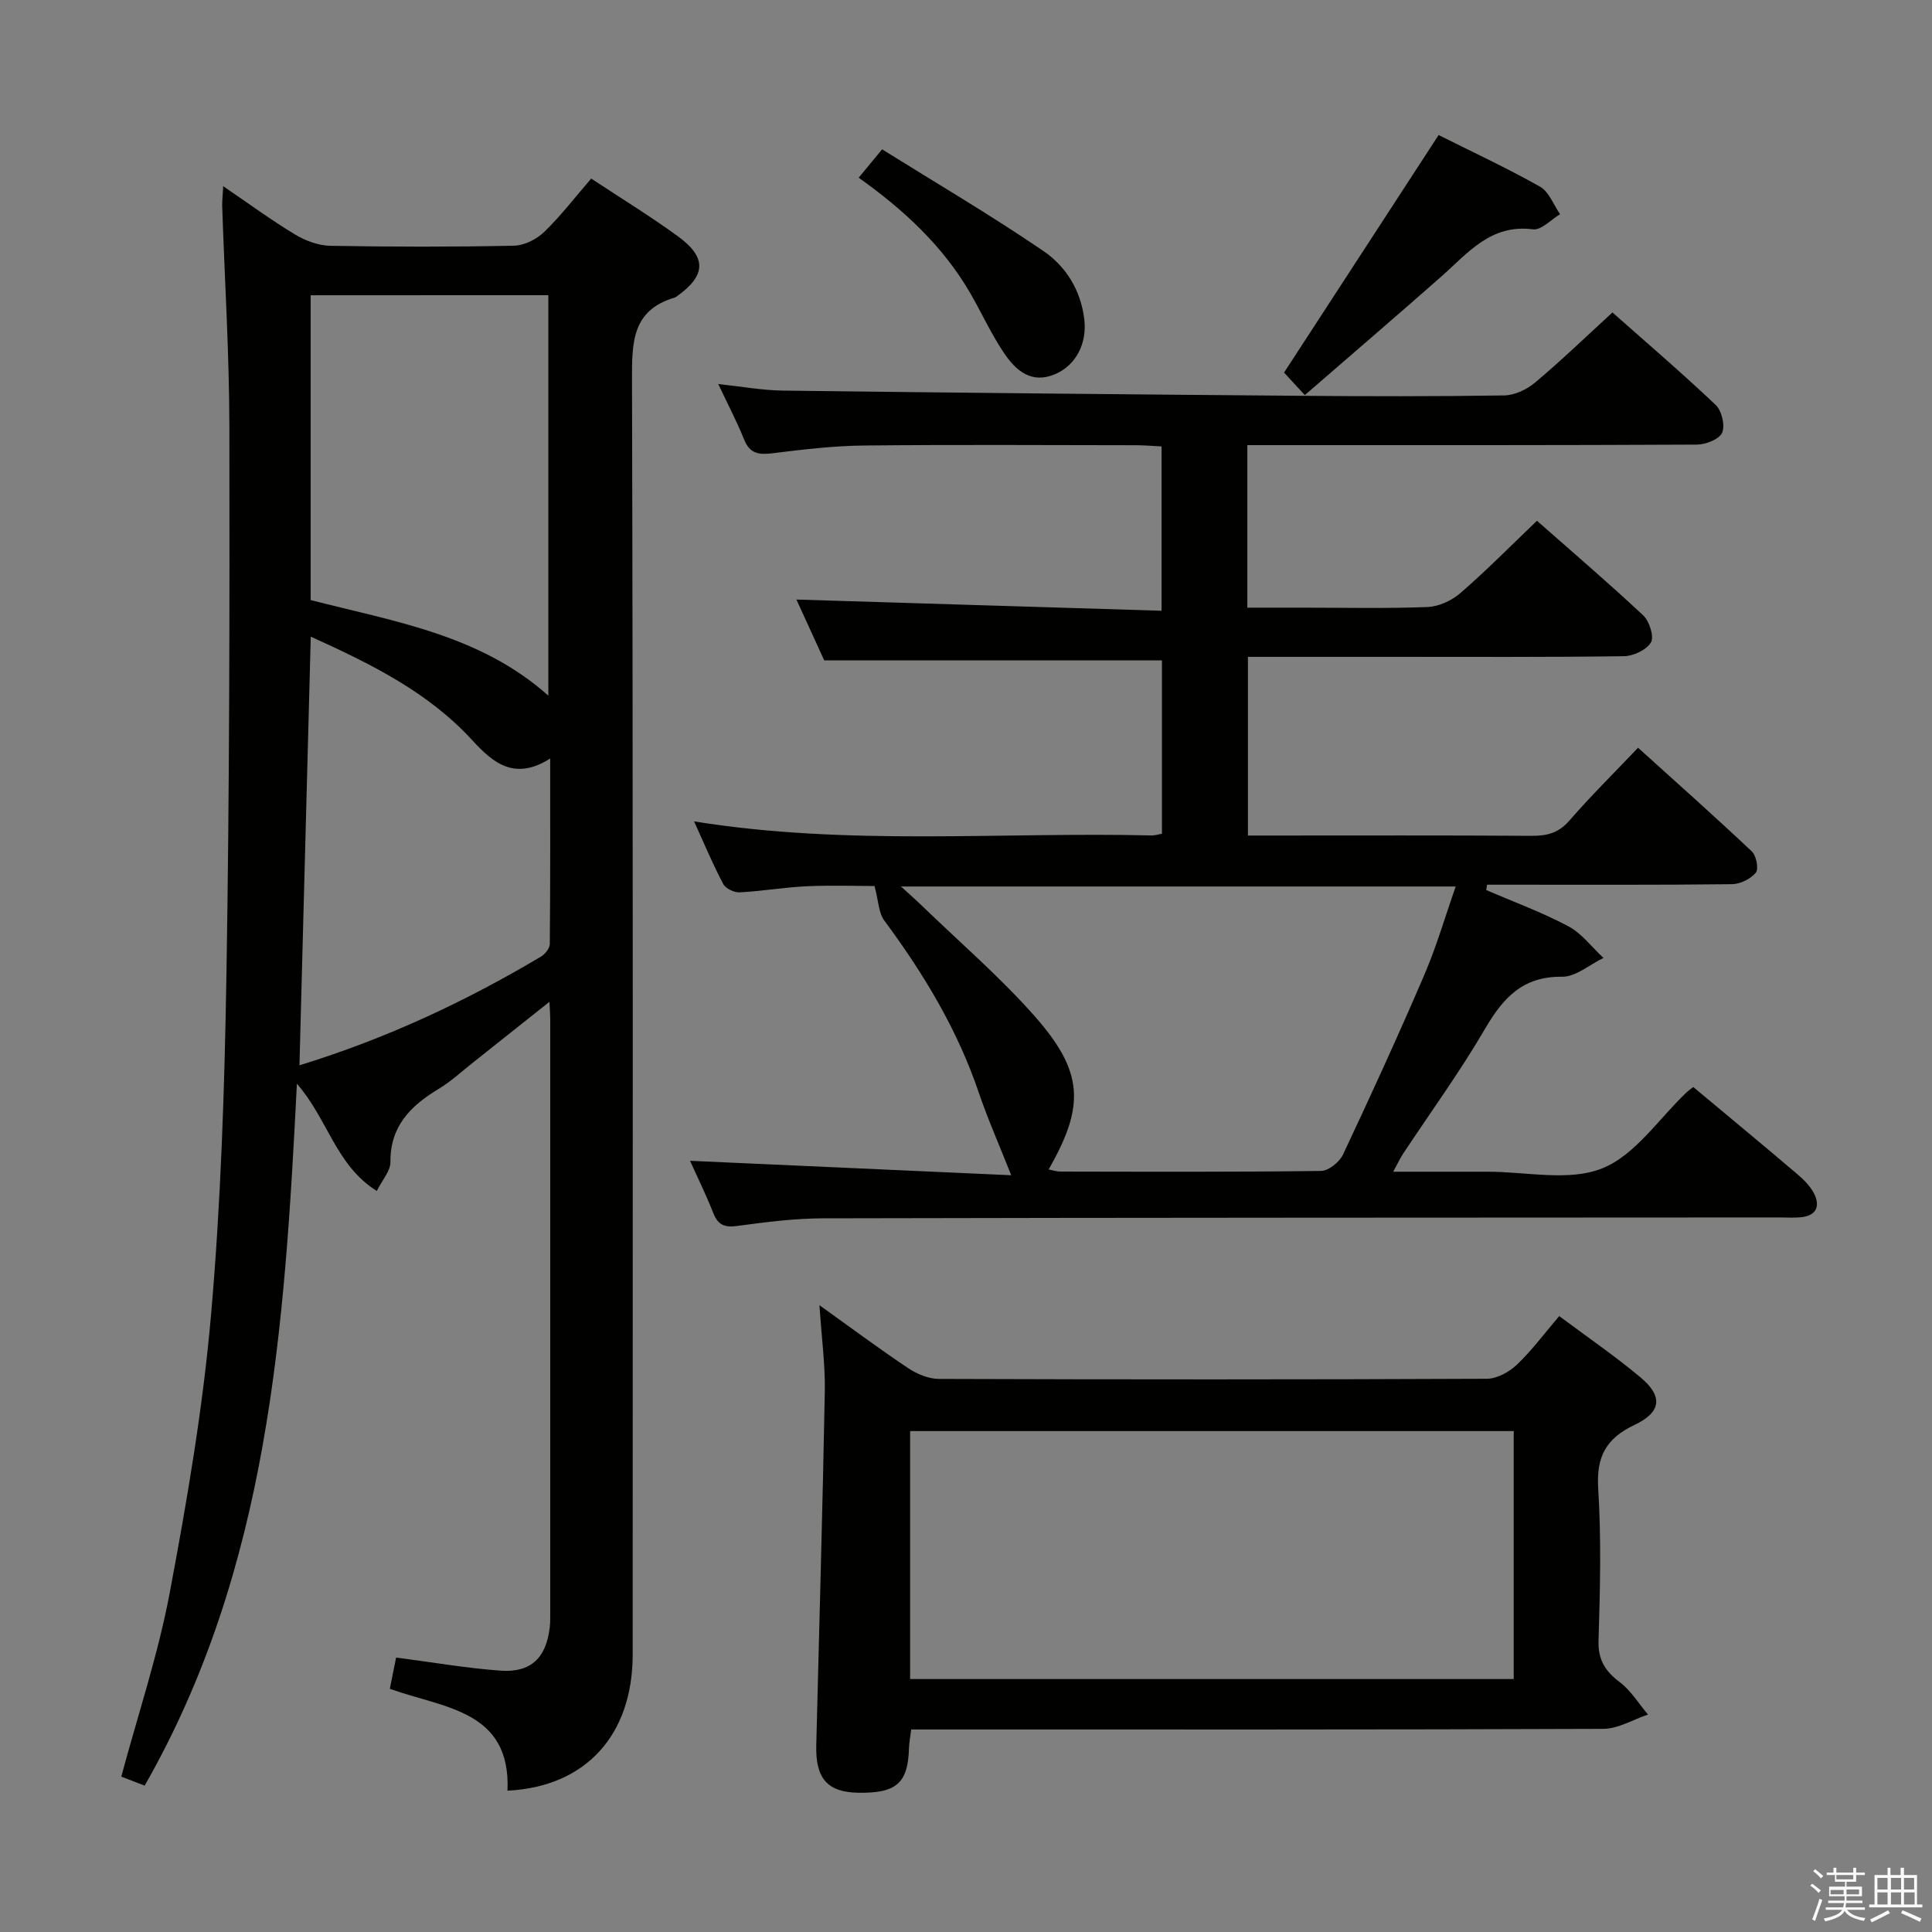 <svg enable-background="new 0 0 400 400" viewBox="0 0 400 400" xmlns="http://www.w3.org/2000/svg"><rect x="0" y="0" width="400" height="400" fill="#808080" stroke="none"/><path d="m374.8 390.4.4-.4c.7.5 1.3 1 1.8 1.4l-.5.5c-.5-.6-1.1-1.1-1.7-1.5zm1 7.3-.6-.3c.5-1.4 1.1-2.8 1.5-4.3.2.1.4.2.6.3-.5 1.3-1 2.8-1.5 4.3zm-.4-10.3.4-.4c.4.3 1 .8 1.7 1.4l-.5.5c-.4-.5-1-1-1.6-1.5zm2.5.3h1.7v-1h.6v1h3.5v-1h.6v1h1.8v.5h-1.8v1.4h-2v1h3.2v2h-3.2v.9h3.3v.5h-3.4c0 .3-.1.6-.1.9h4v.5h-3.7c.7.9 1.9 1.5 3.8 1.7-.1.2-.2.4-.3.6-2.1-.4-3.5-1.1-4-2.1-.4 1-1.8 1.7-4 2.2-.1-.2-.2-.4-.3-.6 2.1-.4 3.4-1 3.8-1.8h-3.4v-.5h3.6c.1-.3.1-.6.2-.9h-3.3v-.5h3.4c0-.3 0-.6 0-.9h-3.2v-2h3.3v-1h-2.1v-1.4h-1.7v-.5zm1.1 3.5v1h2.7c0-.3 0-.4 0-.4 0-.1 0-.2 0-.2 0-.1 0-.2 0-.3h-2.7zm1.2-3v.9h3.5v-.9zm4.7 3h-2.6v.6.4h2.6z" fill="#fafafb"/><path d="m393.6 386.7h.6v1.5h2.7v6.1h1.1v.6h-11v-.6h1.1v-6.1h2.7v-1.5h.6v1.5h2.1v-1.5zm-2.7 8.8.4.6c-1.2.6-2.5 1.3-3.8 1.9-.1-.2-.2-.4-.3-.6 1.2-.6 2.5-1.2 3.7-1.9zm-2.2-6.7v2.4h2.1v-2.4zm0 3v2.5h2.1v-2.5zm2.8-3v2.4h2.1v-2.4zm0 3v2.5h2.1v-2.5zm6 6.1c-1.4-.7-2.7-1.3-3.9-1.8l.3-.6c1.5.6 2.7 1.2 3.9 1.7zm-1.2-9.1h-2.1v2.4h2.1zm-2.1 3v2.5h2.2v-2.5z" fill="#fafafb"/><g fill="#010100"><path d="m46.21 38.55c5.33 3.63 9.98 7.05 14.91 10.02 2.14 1.29 4.84 2.28 7.31 2.32 12.66.23 25.33.24 37.98-.02 2.13-.04 4.68-1.32 6.26-2.85 3.45-3.33 6.39-7.19 9.73-11.05 6.03 3.98 12.1 7.71 17.86 11.88 6.11 4.43 5.95 8.15-.08 12.47-.14.1-.27.22-.42.27-8.93 2.6-8.93 9.29-8.91 17.05.23 87.97.15 175.94.14 263.91 0 16.71-9.75 27.39-25.92 28.19.71-16.69-13.14-17.06-24.36-21.09.45-2.24.89-4.41 1.3-6.47 7.53.97 14.55 2.2 21.61 2.71 6.31.46 9.46-2.65 10.2-8.96.12-.99.1-2 .1-3 0-40.99 0-81.97 0-122.96 0-.82-.07-1.64-.16-3.56-5.64 4.49-10.73 8.54-15.82 12.57-2.35 1.86-4.58 3.93-7.13 5.47-5.79 3.49-10.04 7.7-9.98 15.15.01 1.85-1.7 3.71-2.82 5.98-8.51-5.34-10.12-14.86-16.54-22.21-2.57 50.67-5.77 100.22-31.52 145.33-1.66-.64-3.26-1.26-4.84-1.87 3.46-12.88 7.64-25.33 10.04-38.12 3.59-19.06 6.87-38.26 8.55-57.56 2.04-23.33 2.79-46.82 3.18-70.25.63-37.8.67-75.61.61-113.41-.02-15.29-.98-30.58-1.49-45.87-.02-1.08.12-2.18.21-4.07zm18.11 22.58v63.11c17.42 4.46 35.16 7.24 49.21 19.79 0-27.84 0-55.33 0-82.91-16.54.01-32.67.01-49.21.01zm-2.32 159.43c18.13-5.58 34.43-13.25 50.01-22.51.85-.51 1.82-1.72 1.82-2.62.12-12.56.08-25.11.08-38.39-7.33 4.67-11.81.94-16.12-3.77-9.18-10.02-21.03-15.83-33.45-21.46-.78 29.74-1.55 58.9-2.34 88.75z"/><path d="m240.57 172.61c0-12.1 0-24.02 0-35.88-23.21 0-46.25 0-69.92 0-1.8-3.94-3.92-8.57-5.76-12.6 25.2.77 50.21 1.54 75.6 2.32 0-11.87 0-22.63 0-34.02-1.67-.08-3.42-.24-5.17-.25-18.83-.02-37.66-.14-56.49.06-6.29.07-12.6.82-18.86 1.6-2.84.35-4.73.12-5.92-2.86-1.46-3.66-3.31-7.16-5.34-11.47 4.89.52 9.1 1.3 13.33 1.36 35.47.44 70.93.78 106.4 1.07 14.32.12 28.65.15 42.97-.07 2.18-.03 4.72-1.23 6.43-2.68 5.35-4.49 10.39-9.36 16-14.5 6.6 5.85 14.16 12.32 21.37 19.14 1.26 1.19 1.99 4.26 1.34 5.76-.59 1.35-3.39 2.45-5.22 2.46-28.99.15-57.99.11-86.98.11-1.95 0-3.9 0-6.1 0v33.65h11.28c8.66 0 17.34.2 25.99-.13 2.34-.09 5.04-1.32 6.83-2.88 5.39-4.67 10.41-9.77 15.86-14.98 7.15 6.31 14.73 12.78 21.99 19.58 1.29 1.21 2.31 4.4 1.61 5.6-.91 1.56-3.65 2.84-5.62 2.86-16.16.22-32.32.13-48.49.13-9.65 0-19.31 0-29.33 0v37h5.26c17.83 0 35.66-.06 53.49.06 3.19.02 5.6-.6 7.82-3.17 4.35-5.02 9.1-9.7 14.2-15.07 7.97 7.2 15.87 14.22 23.56 21.47.93.88 1.46 3.63.82 4.4-1.07 1.3-3.22 2.36-4.93 2.38-15.33.18-30.66.11-45.99.11-1.57 0-3.14 0-4.71 0-.06.37-.13.73-.19 1.1 5.69 2.46 11.55 4.6 17 7.5 2.8 1.49 4.87 4.33 7.28 6.56-2.85 1.37-5.72 3.92-8.55 3.89-8.16-.1-12.23 4.37-15.98 10.8-5.18 8.89-11.28 17.26-16.96 25.86-.6.91-1.07 1.92-2.04 3.71 6.96 0 13.23.01 19.49 0 8-.02 16.84 2.07 23.75-.68 6.86-2.73 11.78-10.35 17.56-15.81.36-.34.78-.62 1.32-1.05 7.14 5.96 14.31 11.9 21.4 17.92 1.38 1.17 2.78 2.53 3.59 4.1 1.31 2.56.59 4.59-2.61 4.94-1.48.16-3 .05-4.5.05-65.98.04-131.97.03-197.95.18-5.96.01-11.94.78-17.86 1.58-2.63.36-3.98-.2-4.96-2.67-1.52-3.84-3.34-7.55-4.82-10.82 22.29 1 44.53 2.01 66.5 2.99-2.54-6.44-4.86-11.64-6.68-17.01-4.42-13.09-11.42-24.69-19.59-35.71-1.19-1.61-1.2-4.08-2.03-7.16-3.64 0-8.85-.18-14.04.05-4.64.21-9.24 1.02-13.88 1.26-1.13.06-2.9-.78-3.4-1.72-2.14-4.06-3.92-8.31-6.04-12.97 31.88 5.13 63.37 2.16 94.75 2.91.66.01 1.29-.21 2.12-.36zm-23.46 69.51c.87.17 1.64.44 2.41.44 17.99.03 35.98.11 53.97-.13 1.57-.02 3.83-1.83 4.56-3.38 5.8-12.31 11.46-24.69 16.83-37.19 2.52-5.87 4.31-12.05 6.51-18.32-38.54 0-76.22 0-114.85 0 1.88 1.72 3.1 2.78 4.25 3.9 7.88 7.63 16.26 14.82 23.49 23.02 10.11 11.49 10.36 18.52 2.83 31.66z"/><path d="m169.66 270.23c6.84 4.89 12.53 9.14 18.43 13.07 1.81 1.21 4.19 2.18 6.32 2.19 37.81.13 75.62.14 113.43-.03 2.11-.01 4.63-1.41 6.23-2.93 3.1-2.95 5.67-6.45 8.75-10.05 5.75 4.3 11.51 8.24 16.83 12.69 4.67 3.9 4.36 7.19-1.24 9.84-5.91 2.8-7.93 6.58-7.52 13.15.66 10.45.39 20.98.07 31.47-.12 4 1.34 6.34 4.38 8.63 2.32 1.75 3.93 4.44 5.86 6.72-3.09 1.03-6.17 2.95-9.27 2.96-46.14.19-92.27.13-138.41.13-1.49 0-2.98 0-4.87 0-.17 1.45-.42 2.7-.46 3.95-.21 7.15-2.6 9.26-10.42 9.15-6.43-.09-8.95-2.91-8.77-9.85.61-24.44 1.31-48.88 1.77-73.32.09-5.45-.66-10.92-1.11-17.77zm18.77 77.4h124.97c0-17.34 0-34.36 0-51.34-41.86 0-83.29 0-124.97 0z"/><path d="m297.85 27.96c6.82 3.42 14.06 6.78 21 10.69 1.86 1.05 2.79 3.76 4.15 5.7-1.88 1.11-3.9 3.35-5.6 3.13-8.78-1.14-13.48 4.91-19 9.78-9.22 8.13-18.56 16.13-28.25 24.54-1.71-1.85-3.12-3.38-4.3-4.66 10.65-16.38 21.13-32.47 32-49.18z"/><path d="m177.78 36.79c1.47-1.78 2.71-3.29 4.85-5.87 11.16 6.96 22.53 13.64 33.4 21.05 4.65 3.17 7.74 8.11 8.46 14.14.59 4.91-1.65 9.47-6.03 11.35-4.87 2.09-8.09-.71-10.49-4.23-2.7-3.95-4.69-8.38-7.09-12.54-5.68-9.79-13.81-17.29-23.1-23.9z"/></g></svg>